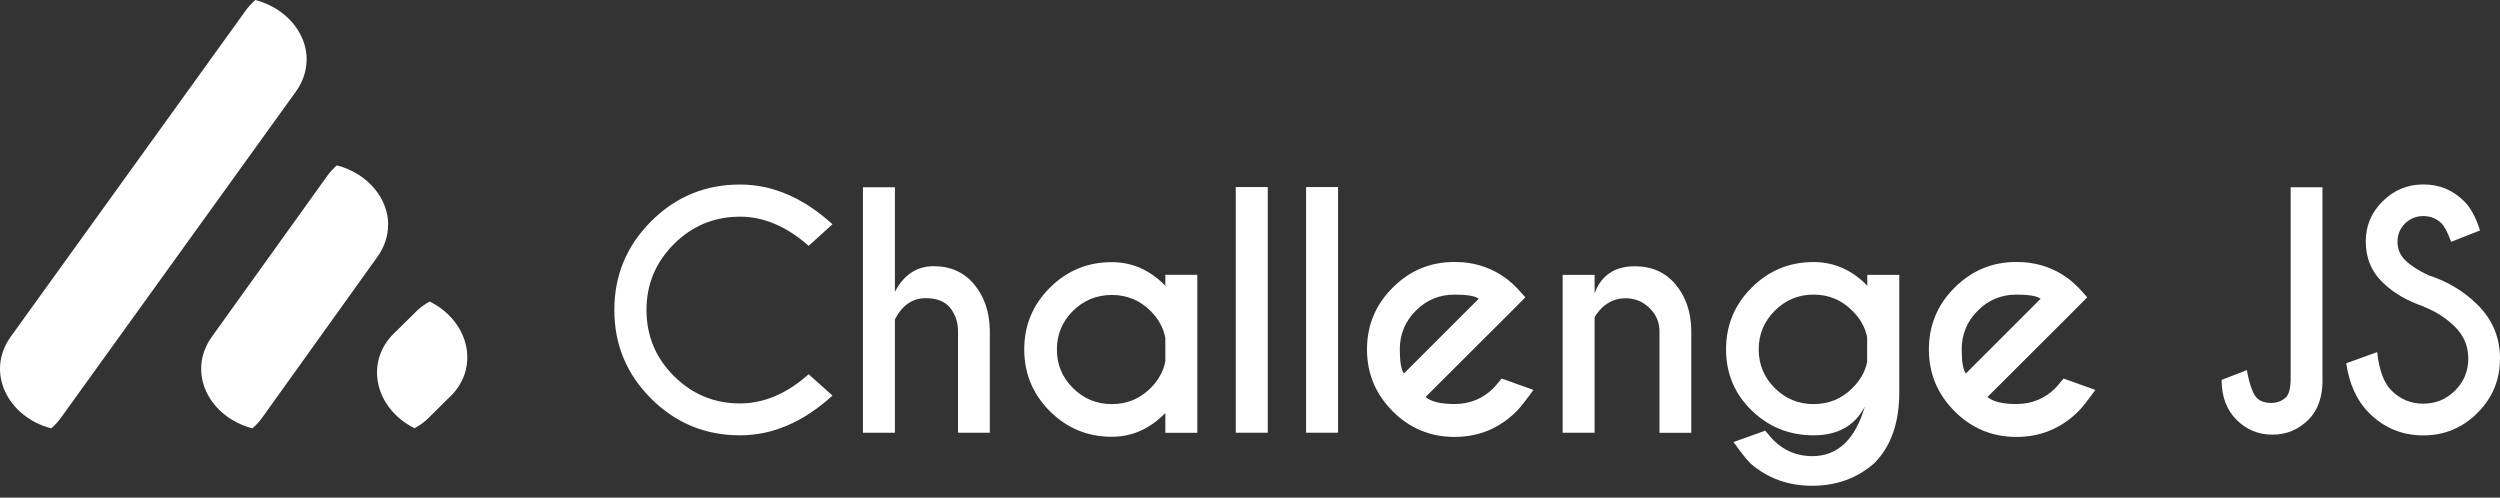 <svg width="206" height="41" viewBox="0 0 206 41" fill="none" xmlns="http://www.w3.org/2000/svg">
<rect x="0" y="0" width="206" height="41" fill="#333333" stroke="none"/>
<path d="M66.632 30.838L68.597 32.596C66.2 34.779 63.656 35.87 60.979 35.87C58.115 35.87 55.675 34.862 53.654 32.847C51.633 30.831 50.622 28.398 50.622 25.541C50.622 22.684 51.633 20.259 53.654 18.236C55.675 16.213 58.115 15.205 60.979 15.205C63.656 15.205 66.2 16.297 68.597 18.479L66.632 20.259C64.827 18.66 62.938 17.854 60.979 17.854C58.861 17.854 57.041 18.604 55.536 20.106C54.031 21.607 53.271 23.414 53.271 25.541C53.271 27.668 54.024 29.489 55.536 30.991C57.041 32.492 58.861 33.243 60.979 33.243C62.938 33.243 64.827 32.444 66.632 30.838Z" fill="white"/>
<path d="M71.107 15.428H73.741V24.047C74.473 22.643 75.54 21.934 76.933 21.934C78.327 21.934 79.443 22.434 80.272 23.435C81.101 24.436 81.534 25.687 81.561 27.195V35.655H78.941V27.3C78.941 26.549 78.725 25.91 78.299 25.374C77.874 24.839 77.198 24.568 76.278 24.568C75.191 24.568 74.341 25.152 73.741 26.313V35.655H71.107V15.428Z" fill="white"/>
<path d="M96.024 23.553V22.643H98.658V35.662H96.024V34.029C94.755 35.335 93.284 35.989 91.612 35.989C89.618 35.989 87.918 35.287 86.51 33.883C85.102 32.478 84.398 30.782 84.398 28.794C84.398 26.806 85.102 25.11 86.51 23.706C87.918 22.302 89.618 21.6 91.612 21.6C93.284 21.6 94.755 22.247 96.024 23.547V23.553ZM96.024 29.761V27.842C95.87 27.022 95.466 26.285 94.804 25.618C93.919 24.742 92.852 24.304 91.612 24.304C90.371 24.304 89.291 24.742 88.413 25.618C87.527 26.494 87.088 27.557 87.088 28.801C87.088 30.046 87.527 31.102 88.413 31.978C89.298 32.861 90.364 33.299 91.612 33.299C92.859 33.299 93.919 32.861 94.804 31.985C95.466 31.318 95.87 30.581 96.024 29.761Z" fill="white"/>
<path d="M104.464 15.414V35.655H101.829V15.414H104.464Z" fill="white"/>
<path d="M110.256 15.414V35.655H107.621V15.414H110.256Z" fill="white"/>
<path d="M117.463 32.708C117.902 33.097 118.703 33.292 119.86 33.292C121.108 33.292 122.181 32.854 123.066 31.978C123.178 31.86 123.401 31.603 123.736 31.192L126.356 32.131C125.715 33.014 125.248 33.605 124.962 33.889C123.554 35.294 121.847 36.002 119.853 36.002C117.86 36.002 116.166 35.3 114.758 33.889C113.351 32.478 112.64 30.782 112.64 28.794C112.64 26.806 113.344 25.11 114.758 23.7C116.166 22.288 117.867 21.586 119.853 21.586C121.561 21.586 123.059 22.101 124.342 23.13C124.551 23.303 124.76 23.498 124.962 23.7C125.046 23.783 125.29 24.047 125.687 24.499L124.37 25.826L117.463 32.715V32.708ZM121.847 24.617C121.554 24.388 120.885 24.276 119.853 24.276C118.613 24.276 117.546 24.714 116.668 25.597C115.783 26.48 115.344 27.543 115.344 28.788C115.344 29.809 115.455 30.47 115.685 30.776L121.847 24.617Z" fill="white"/>
<path d="M131.395 26.132V35.655H128.761V22.65H131.395V24.165C131.946 22.685 133.047 21.941 134.706 21.941C136.121 21.941 137.236 22.441 138.072 23.442C138.909 24.443 139.334 25.694 139.362 27.203V35.662H136.741V27.307C136.741 26.556 136.469 25.917 135.919 25.382C135.368 24.846 134.713 24.575 133.953 24.575C133.194 24.575 132.552 24.839 132.002 25.361C131.695 25.674 131.5 25.931 131.402 26.146L131.395 26.132Z" fill="white"/>
<path d="M153.866 23.547V22.65H156.501V32.318C156.501 34.849 155.811 36.795 154.438 38.171C153.023 39.408 151.322 40.027 149.329 40.027C147.335 40.027 145.635 39.408 144.22 38.171C143.934 37.886 143.474 37.302 142.84 36.426L145.454 35.488C145.795 35.891 146.018 36.155 146.137 36.273C147.022 37.149 148.088 37.587 149.329 37.587C151.42 37.587 152.862 36.225 153.664 33.493C152.842 35.078 151.434 35.87 149.44 35.87C147.447 35.87 145.746 35.189 144.338 33.82C142.931 32.458 142.227 30.775 142.227 28.787C142.227 26.799 142.931 25.103 144.338 23.699C145.746 22.295 147.447 21.593 149.44 21.593C151.12 21.593 152.598 22.24 153.866 23.54V23.547ZM153.852 27.779C153.692 26.98 153.288 26.257 152.632 25.604C151.754 24.721 150.688 24.276 149.44 24.276C148.193 24.276 147.119 24.721 146.241 25.604C145.356 26.487 144.917 27.55 144.917 28.787C144.917 30.025 145.356 31.102 146.241 31.978C147.126 32.861 148.193 33.298 149.44 33.298C150.688 33.298 151.754 32.861 152.632 31.985C153.281 31.338 153.692 30.622 153.852 29.837V27.779Z" fill="white"/>
<path d="M163.763 32.708C164.202 33.097 165.004 33.292 166.161 33.292C167.408 33.292 168.482 32.854 169.367 31.978C169.478 31.86 169.701 31.603 170.036 31.192L172.657 32.131C172.015 33.014 171.548 33.605 171.263 33.889C169.848 35.294 168.147 36.002 166.154 36.002C164.16 36.002 162.467 35.3 161.059 33.889C159.651 32.478 158.94 30.782 158.94 28.794C158.94 26.806 159.644 25.11 161.059 23.7C162.474 22.288 164.167 21.586 166.154 21.586C167.861 21.586 169.36 22.101 170.642 23.13C170.851 23.303 171.06 23.498 171.263 23.7C171.346 23.783 171.59 24.047 171.987 24.499L170.67 25.826L163.763 32.715V32.708ZM168.147 24.617C167.854 24.388 167.185 24.276 166.154 24.276C164.913 24.276 163.847 24.714 162.968 25.597C162.083 26.48 161.644 27.543 161.644 28.788C161.644 29.809 161.756 30.47 161.986 30.776L168.147 24.617Z" fill="white"/>
<path d="M191.377 31.317C191.377 32.715 190.994 33.806 190.22 34.577C189.398 35.404 188.408 35.815 187.244 35.815C186.08 35.815 185.098 35.404 184.282 34.584C183.467 33.764 183.062 32.673 183.062 31.303L185.139 30.497C185.376 31.776 185.676 32.569 186.039 32.861C186.31 33.09 186.673 33.201 187.126 33.201H187.175C187.656 33.194 188.053 33.034 188.367 32.735C188.617 32.471 188.75 31.964 188.75 31.206V15.428H191.37V31.317H191.377Z" fill="white"/>
<path d="M199.769 25.277C198.333 24.798 197.169 24.11 196.277 23.22C195.385 22.33 194.939 21.232 194.939 19.911C194.939 18.59 195.399 17.513 196.326 16.589C197.253 15.664 198.375 15.198 199.693 15.198C201.01 15.198 202.111 15.657 203.038 16.575C203.561 17.082 204 17.881 204.355 18.987L201.972 19.925C201.686 19.147 201.421 18.646 201.184 18.41C200.773 18.007 200.271 17.805 199.686 17.805C199.1 17.805 198.591 18.007 198.173 18.417C197.762 18.827 197.553 19.327 197.553 19.918C197.553 20.509 197.762 21.009 198.173 21.427C198.64 21.878 199.281 22.295 200.097 22.678C201.686 23.192 203.031 23.998 204.139 25.104C205.38 26.327 206 27.807 206 29.552C206 31.297 205.38 32.784 204.146 34.021C202.906 35.259 201.421 35.877 199.679 35.877C197.936 35.877 196.438 35.259 195.204 34.021C194.214 33.034 193.587 31.672 193.329 29.934L195.88 29.01C196.04 30.504 196.431 31.561 197.058 32.179C197.783 32.902 198.661 33.264 199.679 33.264C200.696 33.264 201.574 32.902 202.299 32.179C203.024 31.457 203.387 30.581 203.387 29.552C203.387 28.523 203.024 27.661 202.299 26.939C201.574 26.216 200.759 25.694 199.748 25.284L199.769 25.277Z" fill="white"/>
<path d="M25.265 4.9C25.265 5.794 24.984 6.716 24.363 7.572L5.029 34.413C4.804 34.732 4.529 35.028 4.221 35.297C0.634 34.353 -1.226 30.671 0.898 27.725L20.236 0.883C20.462 0.565 20.732 0.269 21.04 0C23.587 0.669 25.27 2.721 25.27 4.9H25.265Z" fill="white"/>
<path d="M31.977 18.523C31.977 19.418 31.697 20.34 31.075 21.196L21.606 34.413C21.381 34.732 21.106 35.028 20.798 35.297C17.21 34.353 15.351 30.671 17.474 27.725L26.954 14.507C27.18 14.189 27.449 13.893 27.757 13.624C30.305 14.293 31.988 16.345 31.988 18.523H31.977Z" fill="white"/>
<path d="M38.392 30.457C38.183 31.33 37.688 32.175 36.879 32.883L35.163 34.584C34.866 34.852 34.525 35.083 34.161 35.286C30.877 33.662 29.92 29.7 32.693 27.248L34.414 25.547C34.712 25.278 35.042 25.047 35.405 24.845C37.738 25.997 38.904 28.334 38.387 30.457H38.392Z" fill="white"/>
</svg>
